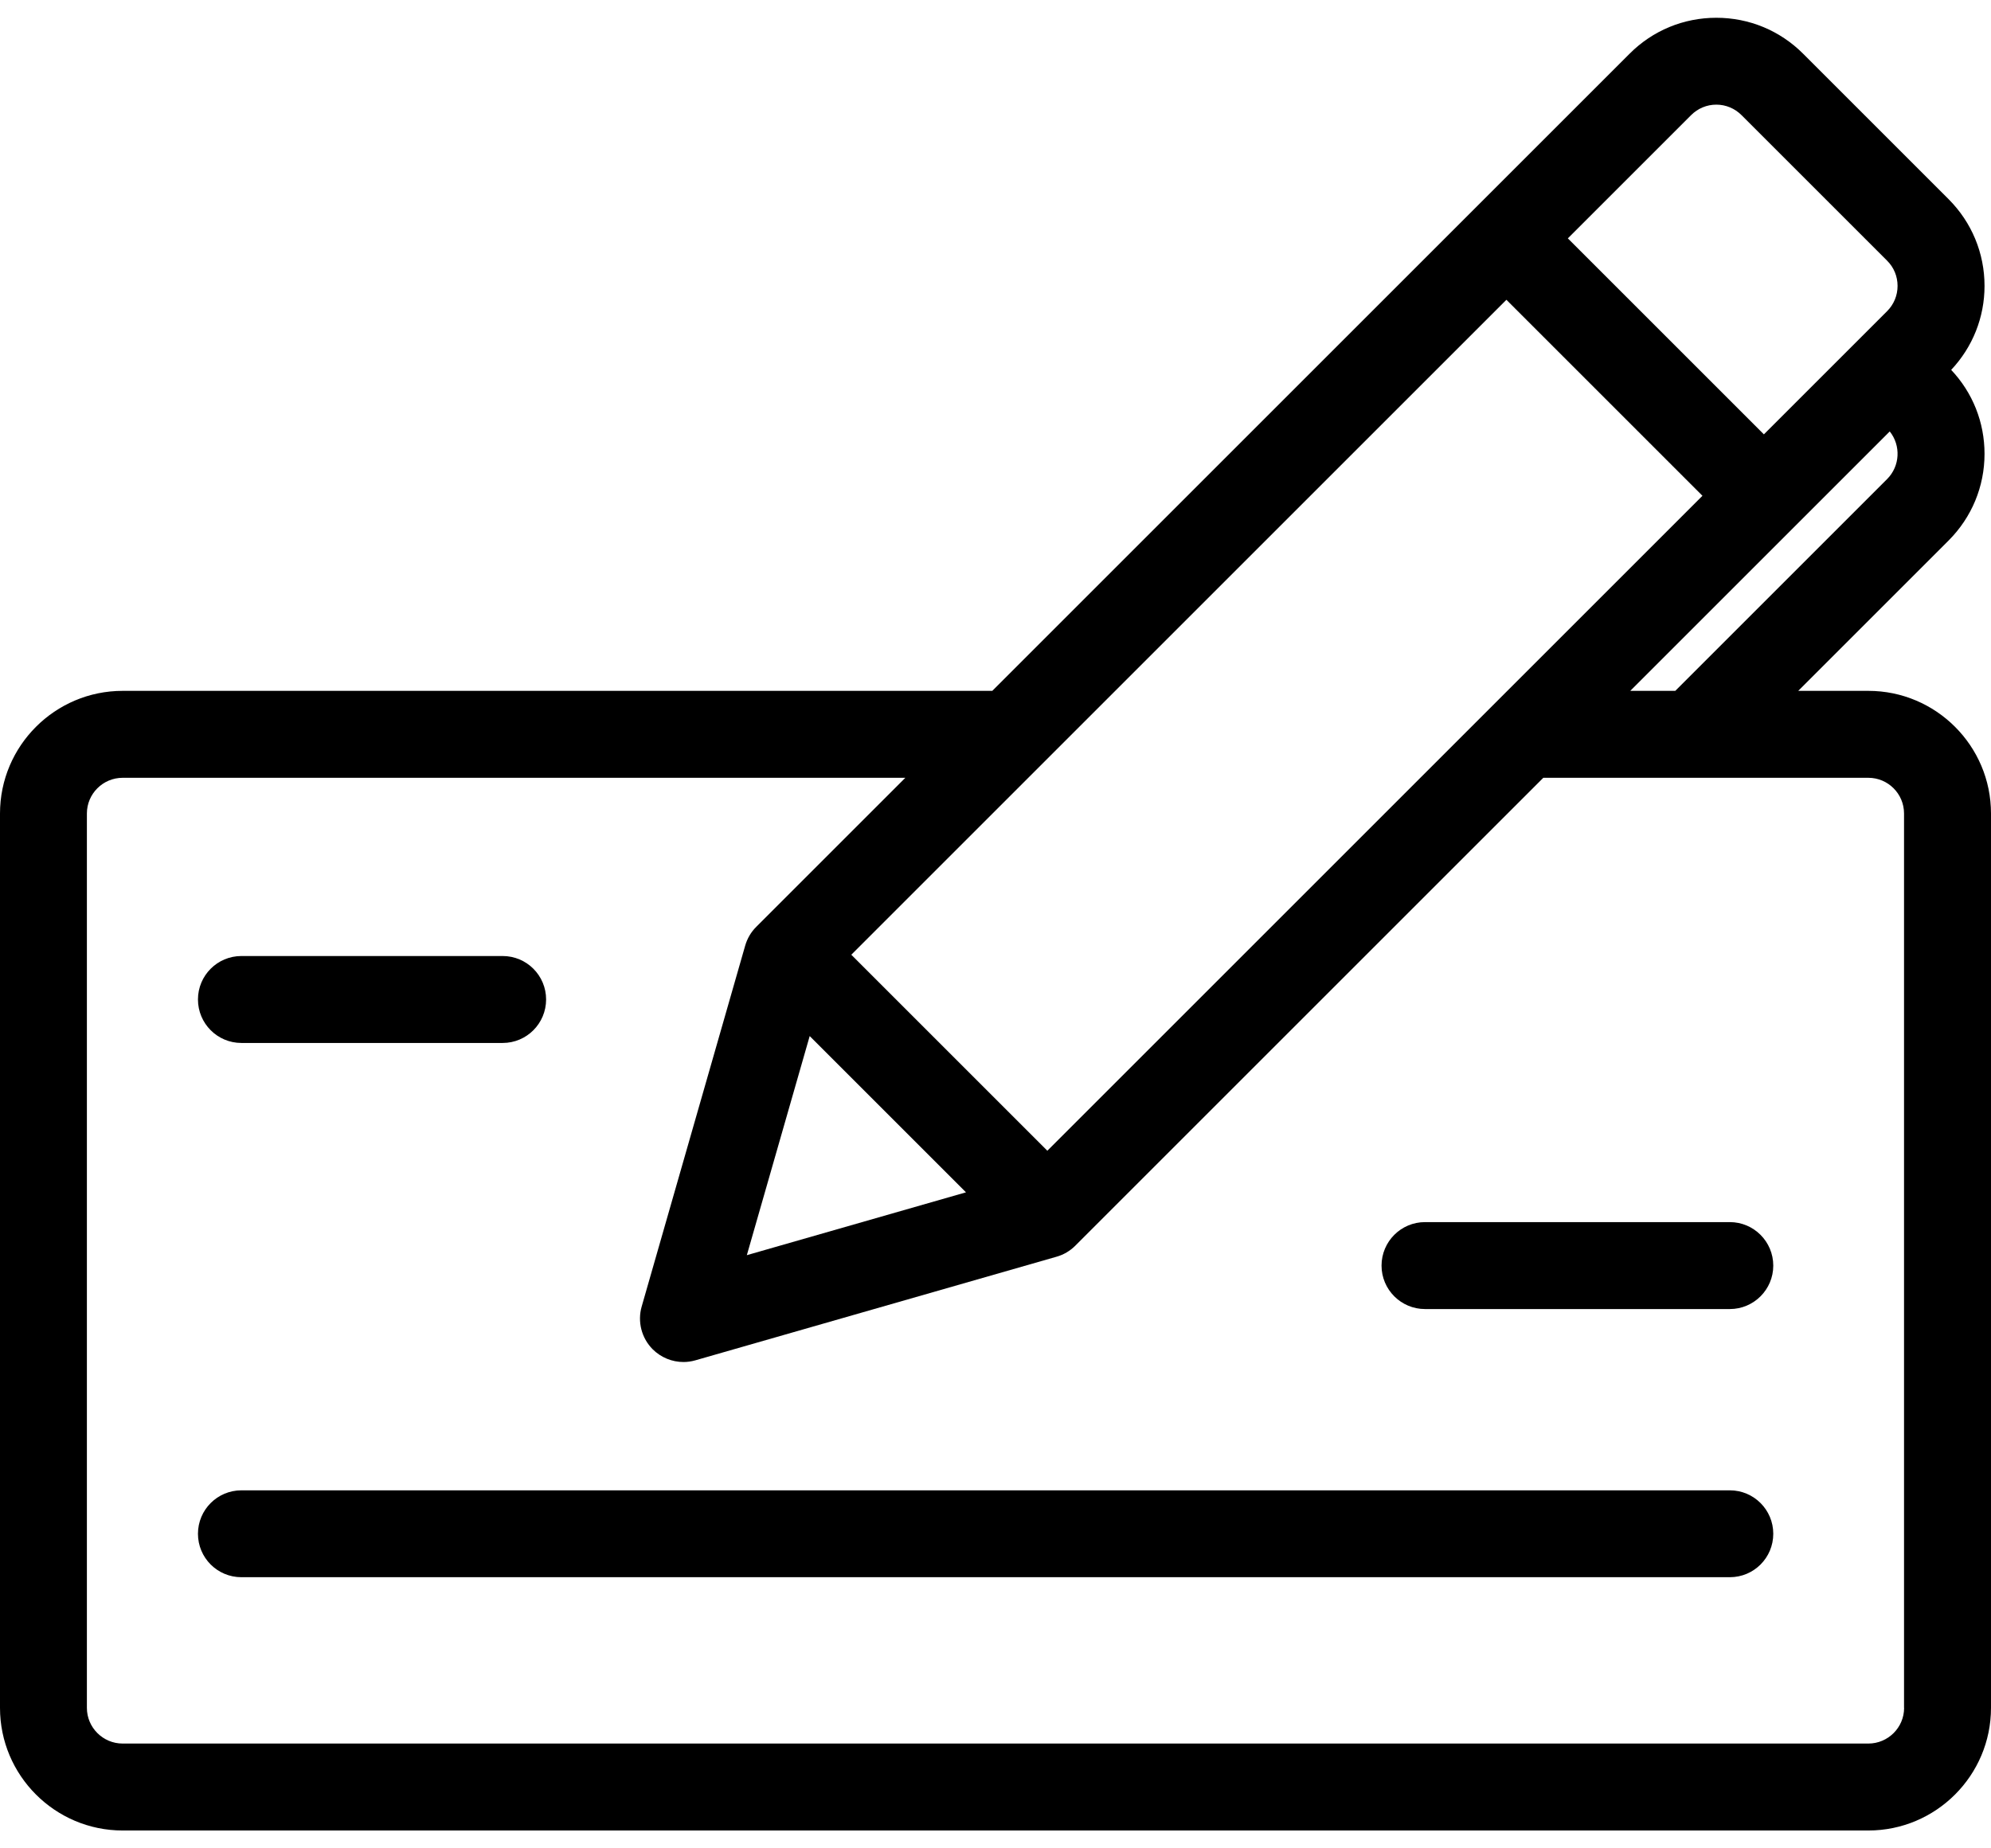 <svg width="28" height="26" viewBox="0 0 28 26" fill="none" xmlns="http://www.w3.org/2000/svg">
<path d="M26.275 9.718H25.289L27.404 7.603C27.729 7.277 27.909 6.844 27.909 6.384C27.909 5.941 27.743 5.524 27.44 5.203C27.742 4.882 27.909 4.464 27.909 4.022C27.909 3.561 27.729 3.128 27.404 2.802L25.357 0.755C25.031 0.429 24.598 0.25 24.137 0.25C23.677 0.25 23.243 0.429 22.918 0.755L13.955 9.718H1.725C0.774 9.718 0 10.492 0 11.443V24.024C0 24.975 0.774 25.749 1.725 25.749H26.275C27.226 25.749 28 24.975 28 24.024V11.443C28 10.492 27.226 9.718 26.275 9.718ZM26.539 6.739L23.56 9.718H22.927L26.576 6.069C26.734 6.266 26.722 6.556 26.539 6.739ZM11.387 14.574L13.585 16.772L10.503 17.656L11.387 14.574ZM14.729 16.187L11.972 13.43L21.185 4.217L23.942 6.974L14.729 16.187ZM23.782 1.62C23.877 1.525 24.003 1.472 24.137 1.472C24.271 1.472 24.397 1.525 24.492 1.62L26.539 3.667C26.634 3.761 26.686 3.887 26.686 4.022C26.686 4.156 26.634 4.282 26.539 4.377L24.806 6.11L22.049 3.353L23.782 1.62ZM26.778 24.024C26.778 24.301 26.552 24.526 26.275 24.526H1.725C1.448 24.526 1.222 24.301 1.222 24.024V11.443C1.222 11.166 1.448 10.941 1.725 10.941H12.732L10.636 13.037C10.562 13.11 10.509 13.201 10.48 13.301L9.024 18.379C8.963 18.592 9.022 18.822 9.179 18.98C9.296 19.096 9.452 19.159 9.612 19.159C9.668 19.159 9.724 19.151 9.78 19.135L14.858 17.678C14.958 17.65 15.049 17.596 15.122 17.523L21.704 10.941H26.275C26.552 10.941 26.777 11.166 26.777 11.443V24.024H26.778Z" fill="black"/>
<path d="M3.395 14.671H7.069C7.407 14.671 7.68 14.397 7.68 14.059C7.68 13.722 7.407 13.448 7.069 13.448H3.395C3.057 13.448 2.784 13.722 2.784 14.059C2.784 14.397 3.057 14.671 3.395 14.671Z" fill="black"/>
<path d="M24.327 20.964H3.395C3.057 20.964 2.784 21.238 2.784 21.575C2.784 21.913 3.057 22.186 3.395 22.186H24.327C24.665 22.186 24.938 21.913 24.938 21.575C24.938 21.238 24.665 20.964 24.327 20.964Z" fill="black"/>
<path d="M24.327 17.191H20.04C19.703 17.191 19.429 17.465 19.429 17.803C19.429 18.14 19.703 18.414 20.04 18.414H24.327C24.664 18.414 24.938 18.14 24.938 17.803C24.938 17.465 24.664 17.191 24.327 17.191Z" fill="black"/>
</svg>
